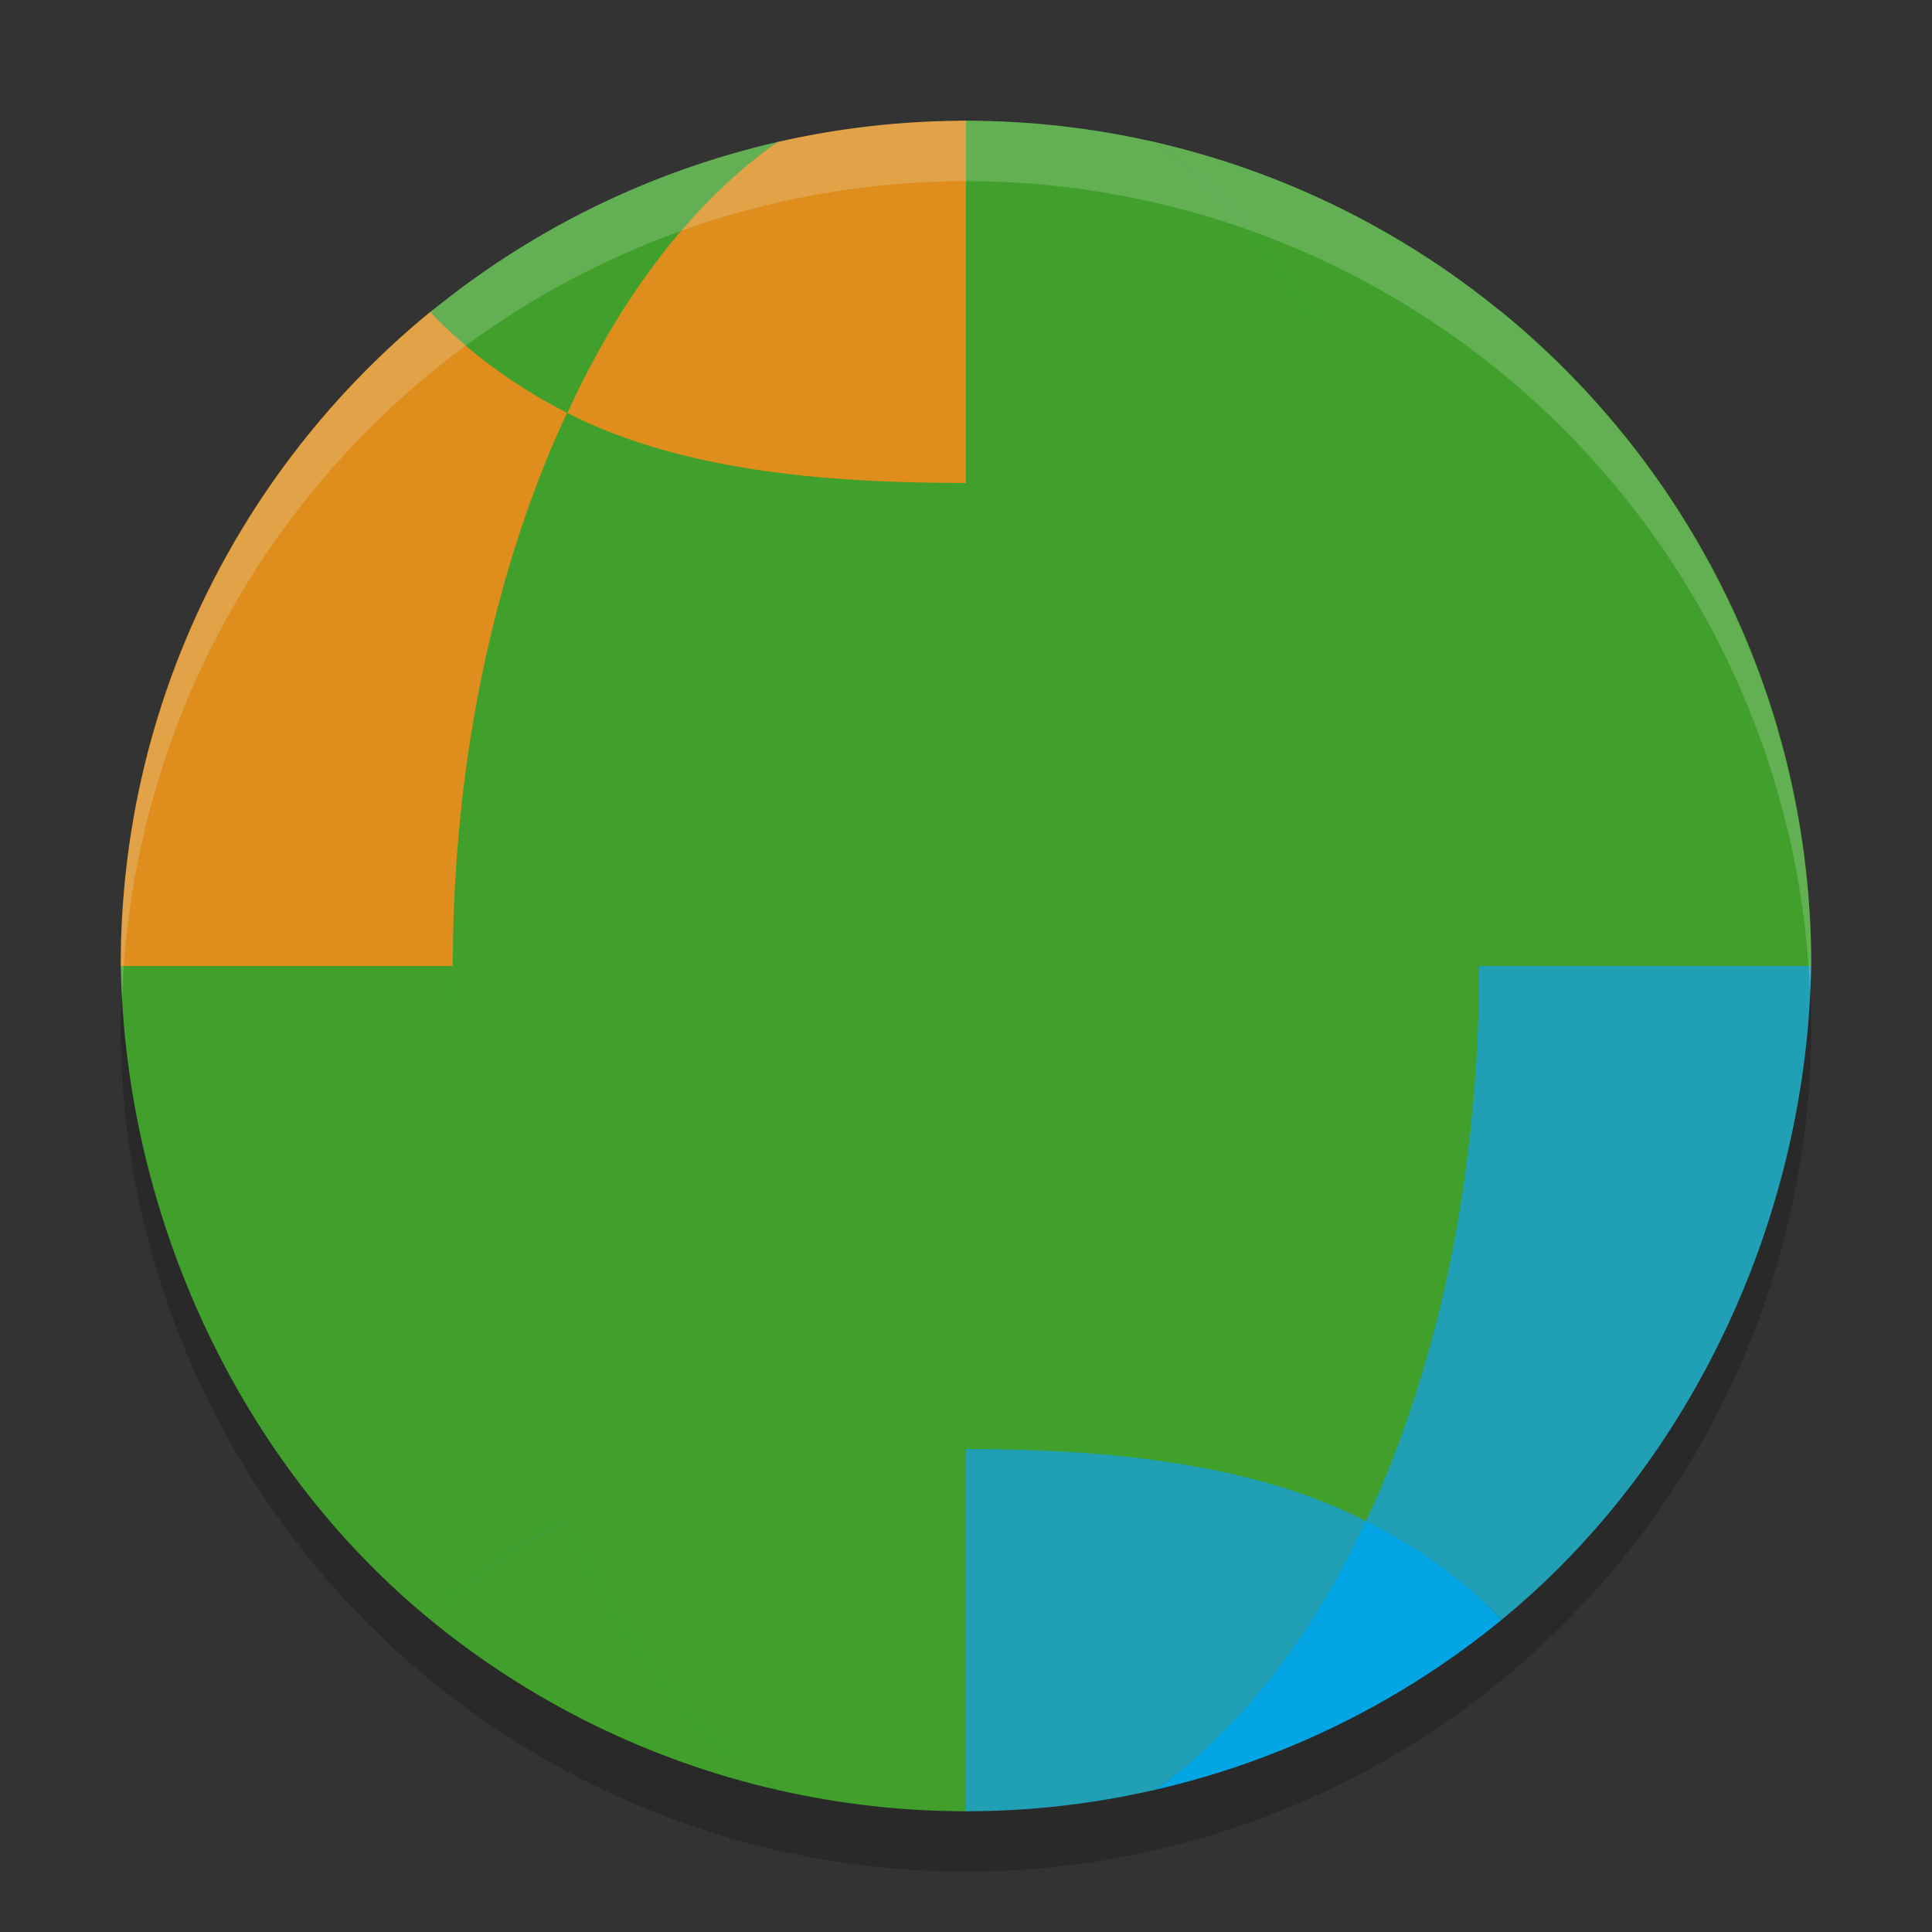 <svg xmlns="http://www.w3.org/2000/svg" width="32" height="32" version="1.1">
 <rect width="100%" height="100%" fill="#333333" stroke="none"/>
 <circle style="opacity:0.2" cx="16" cy="17" r="14"/>
 <circle style="fill:#04a5e5" cx="16" cy="16" r="13.65"/>
 <path style="fill:#209fb5" d="M 24.5,16 C 24.47,19.247 23.777,22.653 22.62,25.192 23.541,25.662 24.269,26.195 24.871,26.829 28.054,24.222 29.929,20.113 29.998,16 Z"/>
 <path style="fill:#40a02b" d="M 16,16 V 30 C 16.494,30 17.031,27.996 17.522,27.944 18.074,27.886 18.579,29.771 19.121,29.647 22.264,27.446 24.5,22.3 24.5,16 Z"/>
 <path style="fill:#209fb5" d="M 16,24 V 30 C 17.05,30 18.097,29.882 19.121,29.647 20.474,28.7 21.713,27.186 22.62,25.192 20.776,24.25 18.401,24 16,24 Z"/>
 <path style="fill:#04a5e5" d="M 22.621,25.192 C 21.713,27.186 20.474,28.699 19.122,29.647 21.23,29.165 23.199,28.2 24.872,26.829 24.27,26.195 23.541,25.662 22.621,25.192 Z"/>
 <path style="fill:#40a02b" d="M 16,2 C 17.999,2 17.396,4.703 19.116,5.457 20.309,5.98 23.92,4.379 24.912,5.197 28.02,7.761 30,11.639 30,15.978 30,16.055 29.999,15.923 29.998,16 H 16 Z"/>
 <path style="fill:#40a02b" d="M 19.121,2.352 C 21.23,2.835 23.199,3.799 24.872,5.17 24.27,5.805 23.529,6.364 22.609,6.834 21.701,4.84 20.473,3.3 19.121,2.352 Z"/>
 <path style="fill:#40a02b" d="M 16,2 C 16.496,2 17.476,3.828 17.969,3.881 18.518,3.939 18.581,2.229 19.121,2.352 22.309,4.585 24.5,9.99 24.5,16 24.5,16.077 24.5,15.923 24.5,16 H 16 Z"/>
 <path style="fill:#40a02b" d="M 16,2 C 17.05,2 18.097,2.118 19.121,2.352 20.473,3.3 21.701,4.84 22.609,6.834 20.764,7.778 18.401,8 16,8 Z"/>
 <path style="fill:#40a02b" d="M 7.5,16 C 7.53,19.247 8.223,22.638 9.379,25.177 8.459,25.648 7.731,26.195 7.129,26.829 3.946,24.222 2.071,20.113 2.002,16 Z"/>
 <path style="fill:#40a02b" d="M 16,16 V 30 C 15.508,30 14.666,27.689 14.177,27.637 13.623,27.579 13.423,29.772 12.879,29.647 9.736,27.446 7.5,22.3 7.5,16 Z"/>
 <path style="fill:#40a02b" d="M 16,24 V 30 C 14.95,30 13.903,29.882 12.879,29.647 11.526,28.7 10.286,27.172 9.379,25.177 11.223,24.235 13.599,24 16,24 Z"/>
 <path style="fill:#40a02b" d="M 9.378,25.177 C 10.286,27.172 11.526,28.699 12.878,29.647 10.77,29.165 8.801,28.2 7.128,26.829 7.73,26.195 8.459,25.648 9.378,25.177 Z"/>
 <path style="fill:#df8e1d" d="M 16,2 C 14.261,2 13.827,4.865 12.291,5.443 10.838,5.991 8.27,4.224 7.093,5.193 3.982,7.757 2,11.636 2,15.978 2,16.055 2.001,15.923 2.002,16 H 16 Z"/>
 <path style="fill:#40a02b" d="M 12.879,2.352 C 10.77,2.835 8.801,3.799 7.128,5.17 7.73,5.805 8.478,6.37 9.397,6.841 10.36,4.855 11.527,3.3 12.879,2.352 Z"/>
 <path style="fill:#40a02b" d="M 16,2 C 15.515,2 14.767,5.409 14.285,5.459 13.724,5.518 13.43,2.226 12.879,2.352 9.691,4.585 7.5,9.99 7.5,16 7.5,16.077 7.5,15.923 7.5,16 H 16 Z"/>
 <path style="fill:#df8e1d" d="M 16,2 C 14.95,2 13.903,2.118 12.879,2.352 11.527,3.3 10.306,4.846 9.398,6.841 11.243,7.784 13.599,8 16,8 Z"/>
 <path style="opacity:0.2;fill:#eff1f5" d="M 16 2 A 14 14 0 0 0 2 16 A 14 14 0 0 0 2.021 16.586 A 14 14 0 0 1 16 3 A 14 14 0 0 1 29.979 16.414 A 14 14 0 0 0 30 16 A 14 14 0 0 0 16 2 z"/>
</svg>
